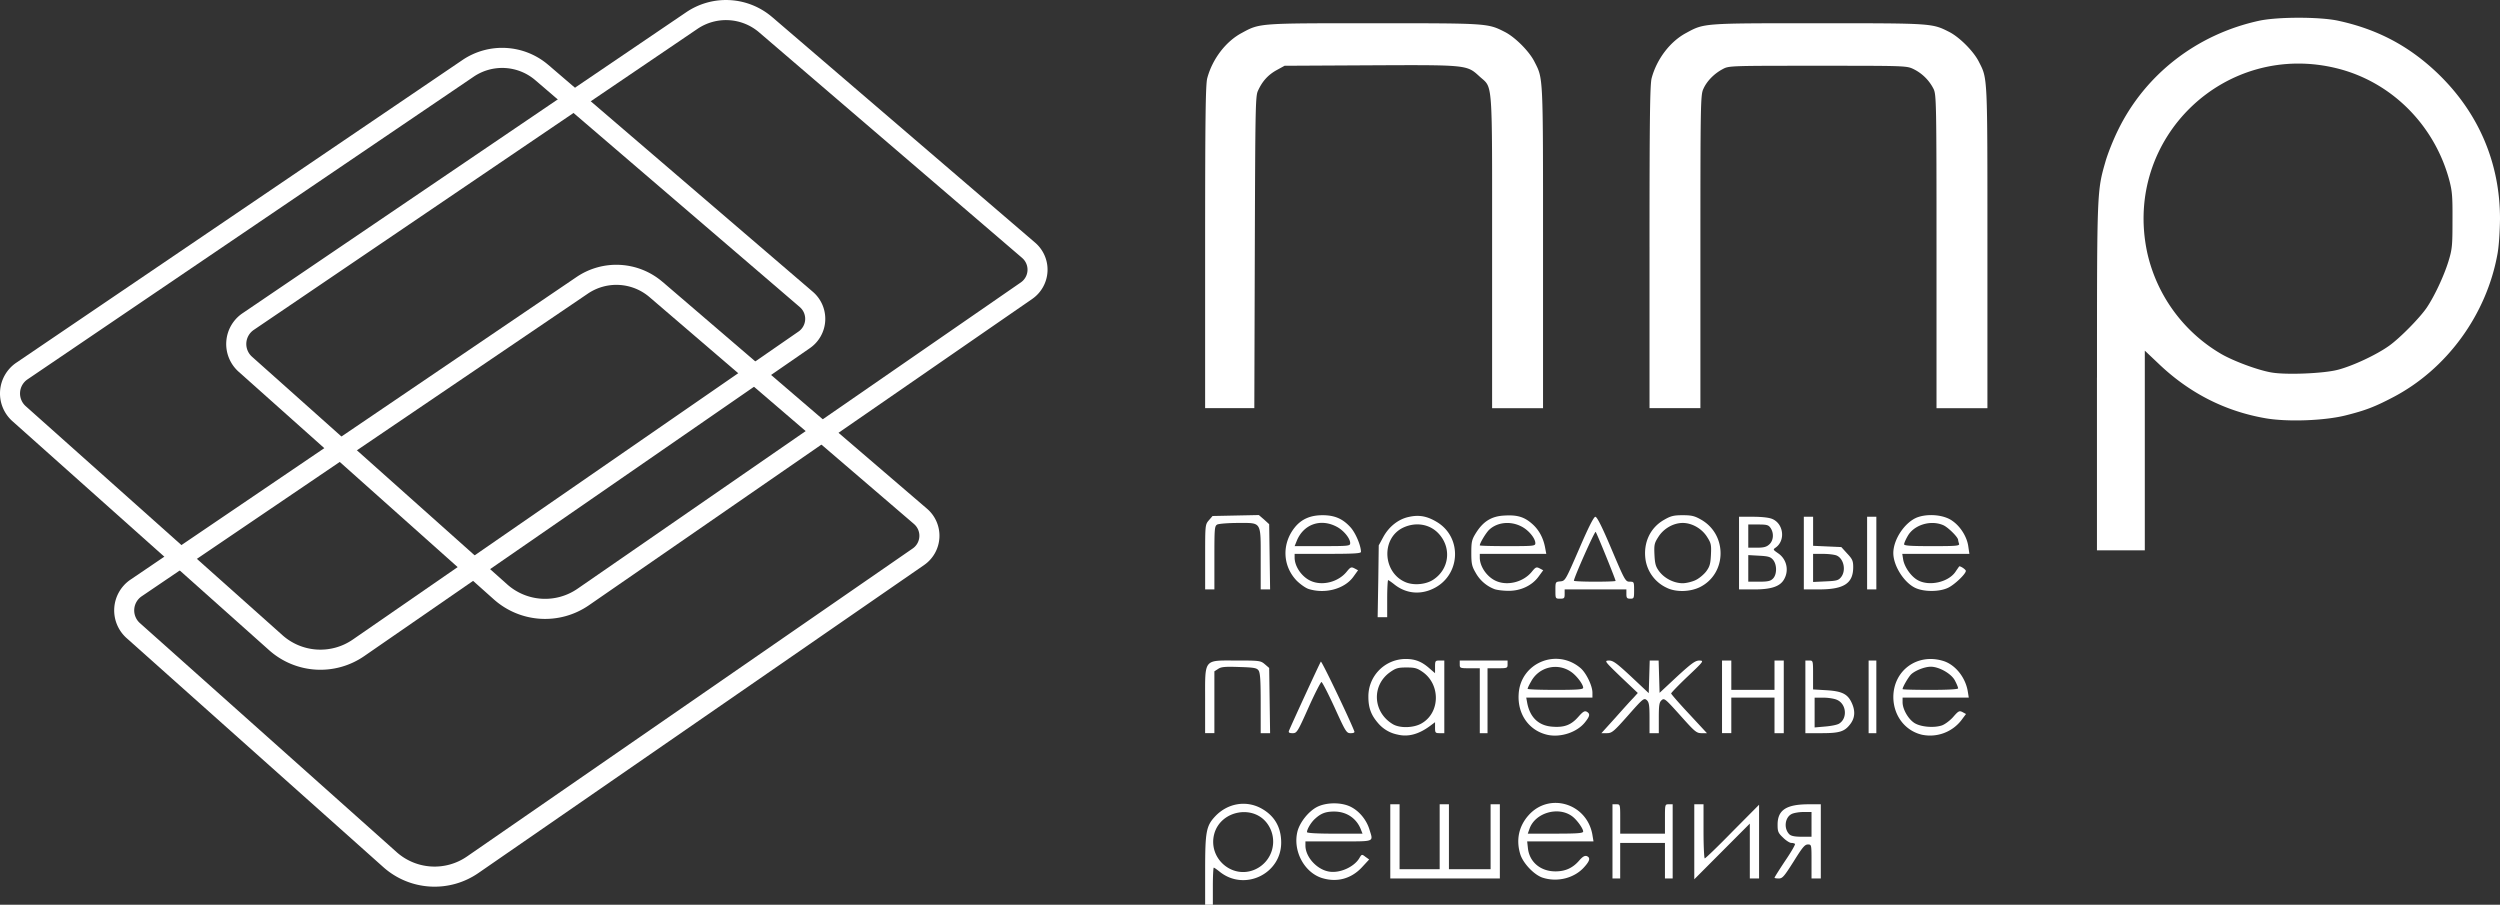 <svg width="105" height="38" fill="none" xmlns="http://www.w3.org/2000/svg"><rect width="100%" height="100%" fill="#333333" stroke="none"/><path d="M50.616 36.552c0-1.649.045-1.87.44-2.285.506-.52 1.245-.656 1.873-.338.577.299.875.786.881 1.442.014 1.317-1.516 2.07-2.56 1.26-.129-.105-.252-.19-.272-.19-.019 0-.038.351-.038.78V38h-.324v-1.448zm2.106-.039a1.28 1.28 0 00.531-1.883c-.57-.857-1.983-.61-2.255.396-.272 1.026.765 1.922 1.724 1.487zm2.8.364c-.759-.24-1.238-1.169-1.024-1.974.103-.37.44-.798.784-.993.395-.22 1.069-.227 1.47-.013.35.182.649.552.766.948.162.532.259.493-1.297.493h-1.393v.176c0 .474.473 1 .979 1.09.447.085 1.056-.181 1.283-.558.103-.175.11-.175.26-.058l.155.11-.312.337c-.447.474-1.043.637-1.671.442zm1.64-2.026c-.182-.48-.604-.766-1.129-.766-.356 0-.557.078-.803.305-.162.143-.337.435-.337.559 0 .039.395.065 1.166.065h1.167l-.065-.163zm7.633 2.013c-.363-.117-.83-.61-.946-.994-.181-.603-.058-1.175.357-1.636.861-.96 2.423-.5 2.67.799l.051.305h-2.786l.032.292c.065.578.532.968 1.154.968.42 0 .732-.143 1.004-.461.136-.156.227-.208.311-.182.162.065.136.195-.097.454-.408.468-1.121.656-1.75.455zm1.698-1.941c0-.124-.265-.494-.46-.637-.583-.435-1.562-.149-1.795.526l-.071.201h1.166c.933 0 1.16-.019 1.16-.09zm-8.101-1.143h.39v2.727h1.684V33.78h.389v2.727h1.75V33.78h.389v3.116h-4.602V33.78zm9.332 0h.162c.163 0 .163 0 .163.617v.616h1.879v-.616c0-.617 0-.617.162-.617h.162v3.116h-.324v-1.493h-1.88v1.493h-.324V33.78zm3.436 0h.388v1.136c0 .623.026 1.136.052 1.136.032 0 .557-.506 1.166-1.13l1.115-1.123v3.097h-.389v-2.305L71.16 36.93v-3.15zm3.37 3.084c0-.02.2-.338.446-.708.253-.37.434-.688.415-.714a.3.3 0 00-.156-.039c-.064 0-.22-.097-.343-.22-.207-.196-.233-.254-.233-.546 0-.617.363-.857 1.315-.857h.5v3.116h-.39v-.714c0-.708 0-.714-.155-.714-.13 0-.233.13-.596.714-.396.623-.467.714-.623.714-.103 0-.18-.013-.18-.032zm1.554-2.76h-.337c-.188 0-.414.04-.499.085-.285.143-.337.61-.097.85.072.072.227.104.519.104h.414v-1.038zm-17.387-3.252a1.432 1.432 0 01-.823-.487c-.292-.338-.402-.643-.402-1.104a1.57 1.57 0 011.569-1.584c.395 0 .674.11.991.39l.24.207v-.266c0-.253.013-.266.194-.266h.195v3.051h-.195c-.181 0-.194-.02-.194-.233v-.228l-.208.156c-.473.35-.92.474-1.367.364zm1.017-.474c.772-.448.791-1.617.046-2.15-.24-.168-.337-.194-.687-.194-.35 0-.447.026-.687.195-.784.552-.732 1.675.104 2.181.291.182.887.17 1.224-.032zm5.289.487c-.778-.17-1.277-.864-1.219-1.72.078-1.3 1.588-1.936 2.592-1.091.24.2.506.746.506 1.038v.208h-2.78l.039.214c.116.617.48.968 1.063 1.007.499.039.784-.072 1.082-.41.194-.22.266-.266.356-.22.156.09.136.188-.084.46-.337.41-1.011.63-1.555.514zm1.49-1.98c0-.143-.278-.513-.512-.67a1.153 1.153 0 00-1.672.403c-.084.143-.149.28-.149.312 0 .026.525.045 1.167.045.94 0 1.166-.019 1.166-.09zm14.257 1.98c-.725-.156-1.224-.799-1.23-1.584 0-1.117.997-1.85 2.08-1.526.518.15.959.701 1.05 1.305l.038.24h-2.78v.195c0 .279.22.675.467.85.246.182.83.24 1.18.124.122-.04.343-.202.479-.357.22-.254.259-.273.395-.202l.143.078-.214.286a1.664 1.664 0 01-1.608.59zm1.491-1.954c0-.04-.058-.182-.13-.319-.142-.292-.667-.59-1.017-.59-.246 0-.635.149-.817.311-.11.098-.369.54-.369.63 0 .02.525.032 1.166.032.765 0 1.167-.026 1.167-.065zm-31.626.519c0-1.792-.084-1.688 1.323-1.688.965 0 1.01.007 1.185.156l.182.156.039 2.74h-.395V29.54c0-.98-.02-1.28-.091-1.383-.078-.104-.188-.124-.817-.143-.576-.02-.752-.007-.875.078l-.162.104v2.597h-.389V29.43zm3.52 1.266c.09-.227 1.302-2.863 1.341-2.908.032-.04 1.186 2.363 1.406 2.928.02.052-.032.078-.155.078-.175 0-.208-.052-.674-1.078-.272-.591-.519-1.071-.551-1.071-.033 0-.279.48-.544 1.07-.46 1.033-.493 1.079-.668 1.079-.136 0-.181-.026-.155-.098zm8.016-2.629h-.421c-.408 0-.421-.007-.421-.163v-.162h2.009v.162c0 .156-.013.163-.422.163h-.42v2.726h-.325v-2.726zm10.175-.325h.389v1.233h1.814v-1.233h.389v3.051h-.389V29.3h-1.814v1.493h-.39v-3.051zm3.499 0h.162c.162 0 .162 0 .162.61v.604l.538.032c.68.04.92.156 1.095.552.15.338.124.63-.084.89-.233.299-.447.363-1.192.363h-.68v-3.051zm1.42 2.649c.362-.227.304-.831-.098-1-.116-.052-.376-.09-.577-.09h-.356v1.252l.447-.039c.246-.02.506-.071.584-.123zm1.237-2.649h.324v3.051h-.324v-3.051zm-20.595-3.324l.02-1.512.194-.358c.24-.435.635-.746 1.069-.837.434-.098.771-.033 1.18.214 1.088.656.991 2.266-.169 2.805-.55.26-1.134.195-1.607-.175-.13-.104-.253-.189-.272-.189-.02 0-.04.35-.04.78v.778h-.401l.026-1.506zm2.32-.078c.654-.435.765-1.305.24-1.902-.376-.428-.979-.532-1.523-.273-.946.461-.843 1.935.155 2.305.344.123.83.072 1.128-.13zm5.12.454c0-.35 0-.357.207-.376.207-.02.214-.039.79-1.363.402-.935.616-1.35.681-1.35.071 0 .285.428.68 1.363.558 1.317.584 1.363.765 1.363.175 0 .182.006.182.357 0 .338-.007.357-.162.357-.136 0-.162-.032-.162-.195v-.194h-2.593v.194c0 .176-.019.195-.194.195-.194 0-.194-.006-.194-.35zm2.527-.396c0-.064-.79-2.012-.836-2.058-.039-.045-.914 1.922-.914 2.052 0 .02.396.039.875.039.48 0 .875-.013.875-.033zm-12.896.338c-.124-.039-.35-.201-.5-.35-.59-.617-.628-1.54-.084-2.227.279-.351.655-.52 1.173-.52.512 0 .85.15 1.173.507.214.233.44.772.44 1.032 0 .065-.284.084-1.392.084h-1.394v.156c0 .383.311.825.694.987.48.208 1.134.039 1.484-.383.168-.208.2-.22.337-.15l.149.079-.201.279c-.37.506-1.18.727-1.88.506zm1.75-1.922c0-.207-.286-.552-.584-.7-.668-.345-1.367-.092-1.653.583l-.097.24h1.167c1.095 0 1.166-.006 1.166-.123zm6.059 1.929a1.525 1.525 0 01-.79-.688c-.156-.267-.182-.377-.182-.831 0-.468.02-.559.194-.838.305-.487.655-.708 1.199-.733.544-.033.843.058 1.186.37.272.246.454.59.525 1l.045.24h-2.793v.155c0 .384.311.825.693.987.48.208 1.135.04 1.485-.383.168-.208.2-.22.337-.15l.149.079-.195.266c-.272.377-.758.604-1.264.597-.22 0-.48-.032-.59-.071zm1.717-1.928c0-.208-.285-.552-.583-.702-.46-.24-1.011-.181-1.348.13-.136.124-.402.565-.402.663 0 .019.525.032 1.167.032 1.095 0 1.166-.006 1.166-.123zm5.541 1.882a1.564 1.564 0 01-.914-1.201c-.097-.701.195-1.33.778-1.662.279-.162.402-.195.784-.195.383 0 .506.033.778.189 1.108.636 1.076 2.265-.052 2.83-.408.201-.985.22-1.374.04zm1.173-.325c.15-.064.35-.233.454-.363.155-.208.188-.318.207-.708.02-.422.007-.487-.168-.76-.22-.343-.629-.577-1.018-.577s-.797.234-1.017.578c-.175.272-.188.337-.169.76.02.389.052.5.208.707.22.286.615.487.978.487.143 0 .383-.059.525-.123zm9.254.325c-.48-.22-.933-.934-.933-1.467 0-.578.486-1.298 1.005-1.5.453-.168 1.12-.11 1.47.143.35.24.623.682.675 1.084l.045.306h-2.819l.039.246c.058.318.343.72.622.864.48.26 1.27.078 1.568-.35.078-.118.15-.215.156-.228.032-.046.285.123.285.182 0 .13-.473.578-.739.707-.356.176-1.004.182-1.374.013zm1.828-1.863a.765.765 0 01-.039-.156c0-.117-.428-.539-.629-.623-.531-.227-1.23-.006-1.49.461-.084.143-.15.299-.15.344 0 .059.28.078 1.174.078 1.043 0 1.166-.013 1.134-.104zm-31.664.564c0-1.343 0-1.363.155-1.545l.156-.181 1.944-.04.22.189.214.195.039 2.74h-.395v-1.254c0-1.623.051-1.538-.947-1.538-.414 0-.803.032-.875.065-.116.064-.123.149-.123 1.395v1.331h-.388v-1.357zm22.423-1.694h.583c.363 0 .674.033.81.091.48.201.564.902.149 1.201-.123.085-.117.091.097.24a.82.82 0 01.266 1.072c-.162.318-.532.448-1.27.448h-.635v-3.052zm1.425 2.597c.169-.169.175-.578.007-.785-.104-.124-.195-.156-.584-.176l-.46-.026v1.117h.454c.37 0 .48-.026.583-.13zm-.149-1.441c.175-.163.195-.474.046-.688-.085-.124-.156-.143-.519-.143h-.415v.974h.37c.285 0 .402-.033.518-.143zm1.445-1.156h.39v1.22l1.185.053.247.272c.22.234.252.312.252.572 0 .681-.389.934-1.425.934h-.649v-3.05zm1.562 2.539c.22-.273.123-.773-.181-.91-.085-.038-.344-.07-.57-.07h-.422v1.18l.525-.025c.454-.02.538-.039.648-.175zm1.096-2.539h.388v3.052h-.388v-3.052zm-10.59 8.46c.311-.35.655-.734.765-.844l.194-.215-.713-.675c-.686-.662-.7-.681-.499-.688.175 0 .318.104.94.682l.732.688.04-1.37h.375l.04 1.357.731-.682c.616-.565.772-.675.94-.675.201.006.188.026-.492.669-.383.363-.694.688-.694.714 0 .026.337.415.752.857l.752.811h-.227c-.214 0-.285-.064-.894-.746-.63-.701-.674-.74-.785-.637-.097.085-.116.208-.116.747v.636h-.39v-.636c0-.539-.019-.662-.116-.753-.117-.097-.155-.071-.784.643-.61.688-.68.746-.894.746h-.227l.57-.63zm20.245-14.301c0-7.856 0-7.836.356-9.076.09-.318.324-.909.519-1.305 1.14-2.35 3.311-4.038 5.93-4.61.77-.168 2.527-.168 3.304-.006 1.666.357 3.001 1.065 4.213 2.227C104.099 4.735 105 6.839 105 9.189c-.006.532-.045 1.143-.104 1.467-.46 2.571-2.145 4.87-4.419 6.045-.746.39-1.141.539-1.938.74-.882.227-2.437.286-3.364.13-1.71-.292-3.22-1.059-4.51-2.292l-.583-.552v8.388h-2.01v-7.252zm10.135-.337c.635-.17 1.614-.63 2.139-1.007.454-.324 1.283-1.168 1.575-1.597.324-.48.719-1.324.907-1.928.162-.526.175-.662.175-1.74.006-1.026-.013-1.234-.143-1.72-.628-2.292-2.41-4.071-4.653-4.649-4.737-1.214-9.04 2.909-8.03 7.7a6.59 6.59 0 003.13 4.291c.526.299 1.524.67 2.088.767.609.11 2.223.045 2.812-.117zm-47.593-5.149c0-5.447.019-6.836.09-7.096.214-.799.778-1.545 1.458-1.902.752-.41.7-.403 5.548-.403 4.789 0 4.77 0 5.489.364.434.22 1.024.811 1.244 1.246.376.74.363.487.363 7.817v6.74h-2.139v-6.571c0-7.44.04-6.836-.537-7.369-.525-.48-.506-.48-4.589-.46l-3.59.019-.343.188c-.357.201-.597.467-.778.87-.104.22-.11.792-.13 6.784l-.02 6.538h-2.066v-6.765zm18.664 0c0-5.447.02-6.836.09-7.096.214-.799.778-1.545 1.459-1.902.751-.41.7-.403 5.547-.403 4.79 0 4.77 0 5.49.364.433.22 1.023.811 1.243 1.246.376.74.363.487.363 7.817v6.74h-2.138v-6.571c0-6.272-.007-6.59-.123-6.836a1.863 1.863 0 00-.85-.838c-.284-.136-.369-.136-4.017-.136-3.72 0-3.727 0-3.992.142-.357.189-.668.507-.81.832-.117.246-.124.61-.124 6.836v6.57H69.28v-6.765z" fill="#fff"/><path fill-rule="evenodd" clip-rule="evenodd" d="M42.93 10.833L31.883 1.359a2.136 2.136 0 00-2.59-.146L10.657 13.857a.715.715 0 00-.074 1.124l10.718 9.562a2.394 2.394 0 002.956.183l18.619-12.865a.65.65 0 00.053-1.028zM32.431.718a2.977 2.977 0 00-3.61-.204L10.184 13.158a1.56 1.56 0 00-.162 2.454l10.718 9.561a3.236 3.236 0 003.994.248l18.62-12.866a1.495 1.495 0 00.122-2.363L32.432.718z" fill="#fff"/><path fill-rule="evenodd" clip-rule="evenodd" d="M33.593 12.898l-11.11-9.53a2.136 2.136 0 00-2.59-.146L1.155 15.934a.715.715 0 00-.075 1.125l10.782 9.618a2.394 2.394 0 002.956.184l18.72-12.936a.65.65 0 00.054-1.027zM23.03 2.727a2.977 2.977 0 00-3.61-.204L.683 15.235a1.56 1.56 0 00-.162 2.454l10.782 9.619a3.236 3.236 0 003.995.248l18.72-12.936a1.495 1.495 0 00.123-2.363l-11.11-9.53z" fill="#fff"/><path fill-rule="evenodd" clip-rule="evenodd" d="M38.389 22.009l-11.11-9.53a2.135 2.135 0 00-2.59-.146L5.95 25.045a.715.715 0 00-.074 1.125l10.782 9.619a2.395 2.395 0 002.956.183l18.72-12.936a.65.65 0 00.054-1.027zm-10.563-10.17a2.977 2.977 0 00-3.61-.205L5.479 24.346a1.56 1.56 0 00-.162 2.454l10.782 9.619a3.236 3.236 0 003.994.248l18.72-12.936a1.495 1.495 0 00.124-2.363l-11.11-9.53z" fill="#fff"/></svg>